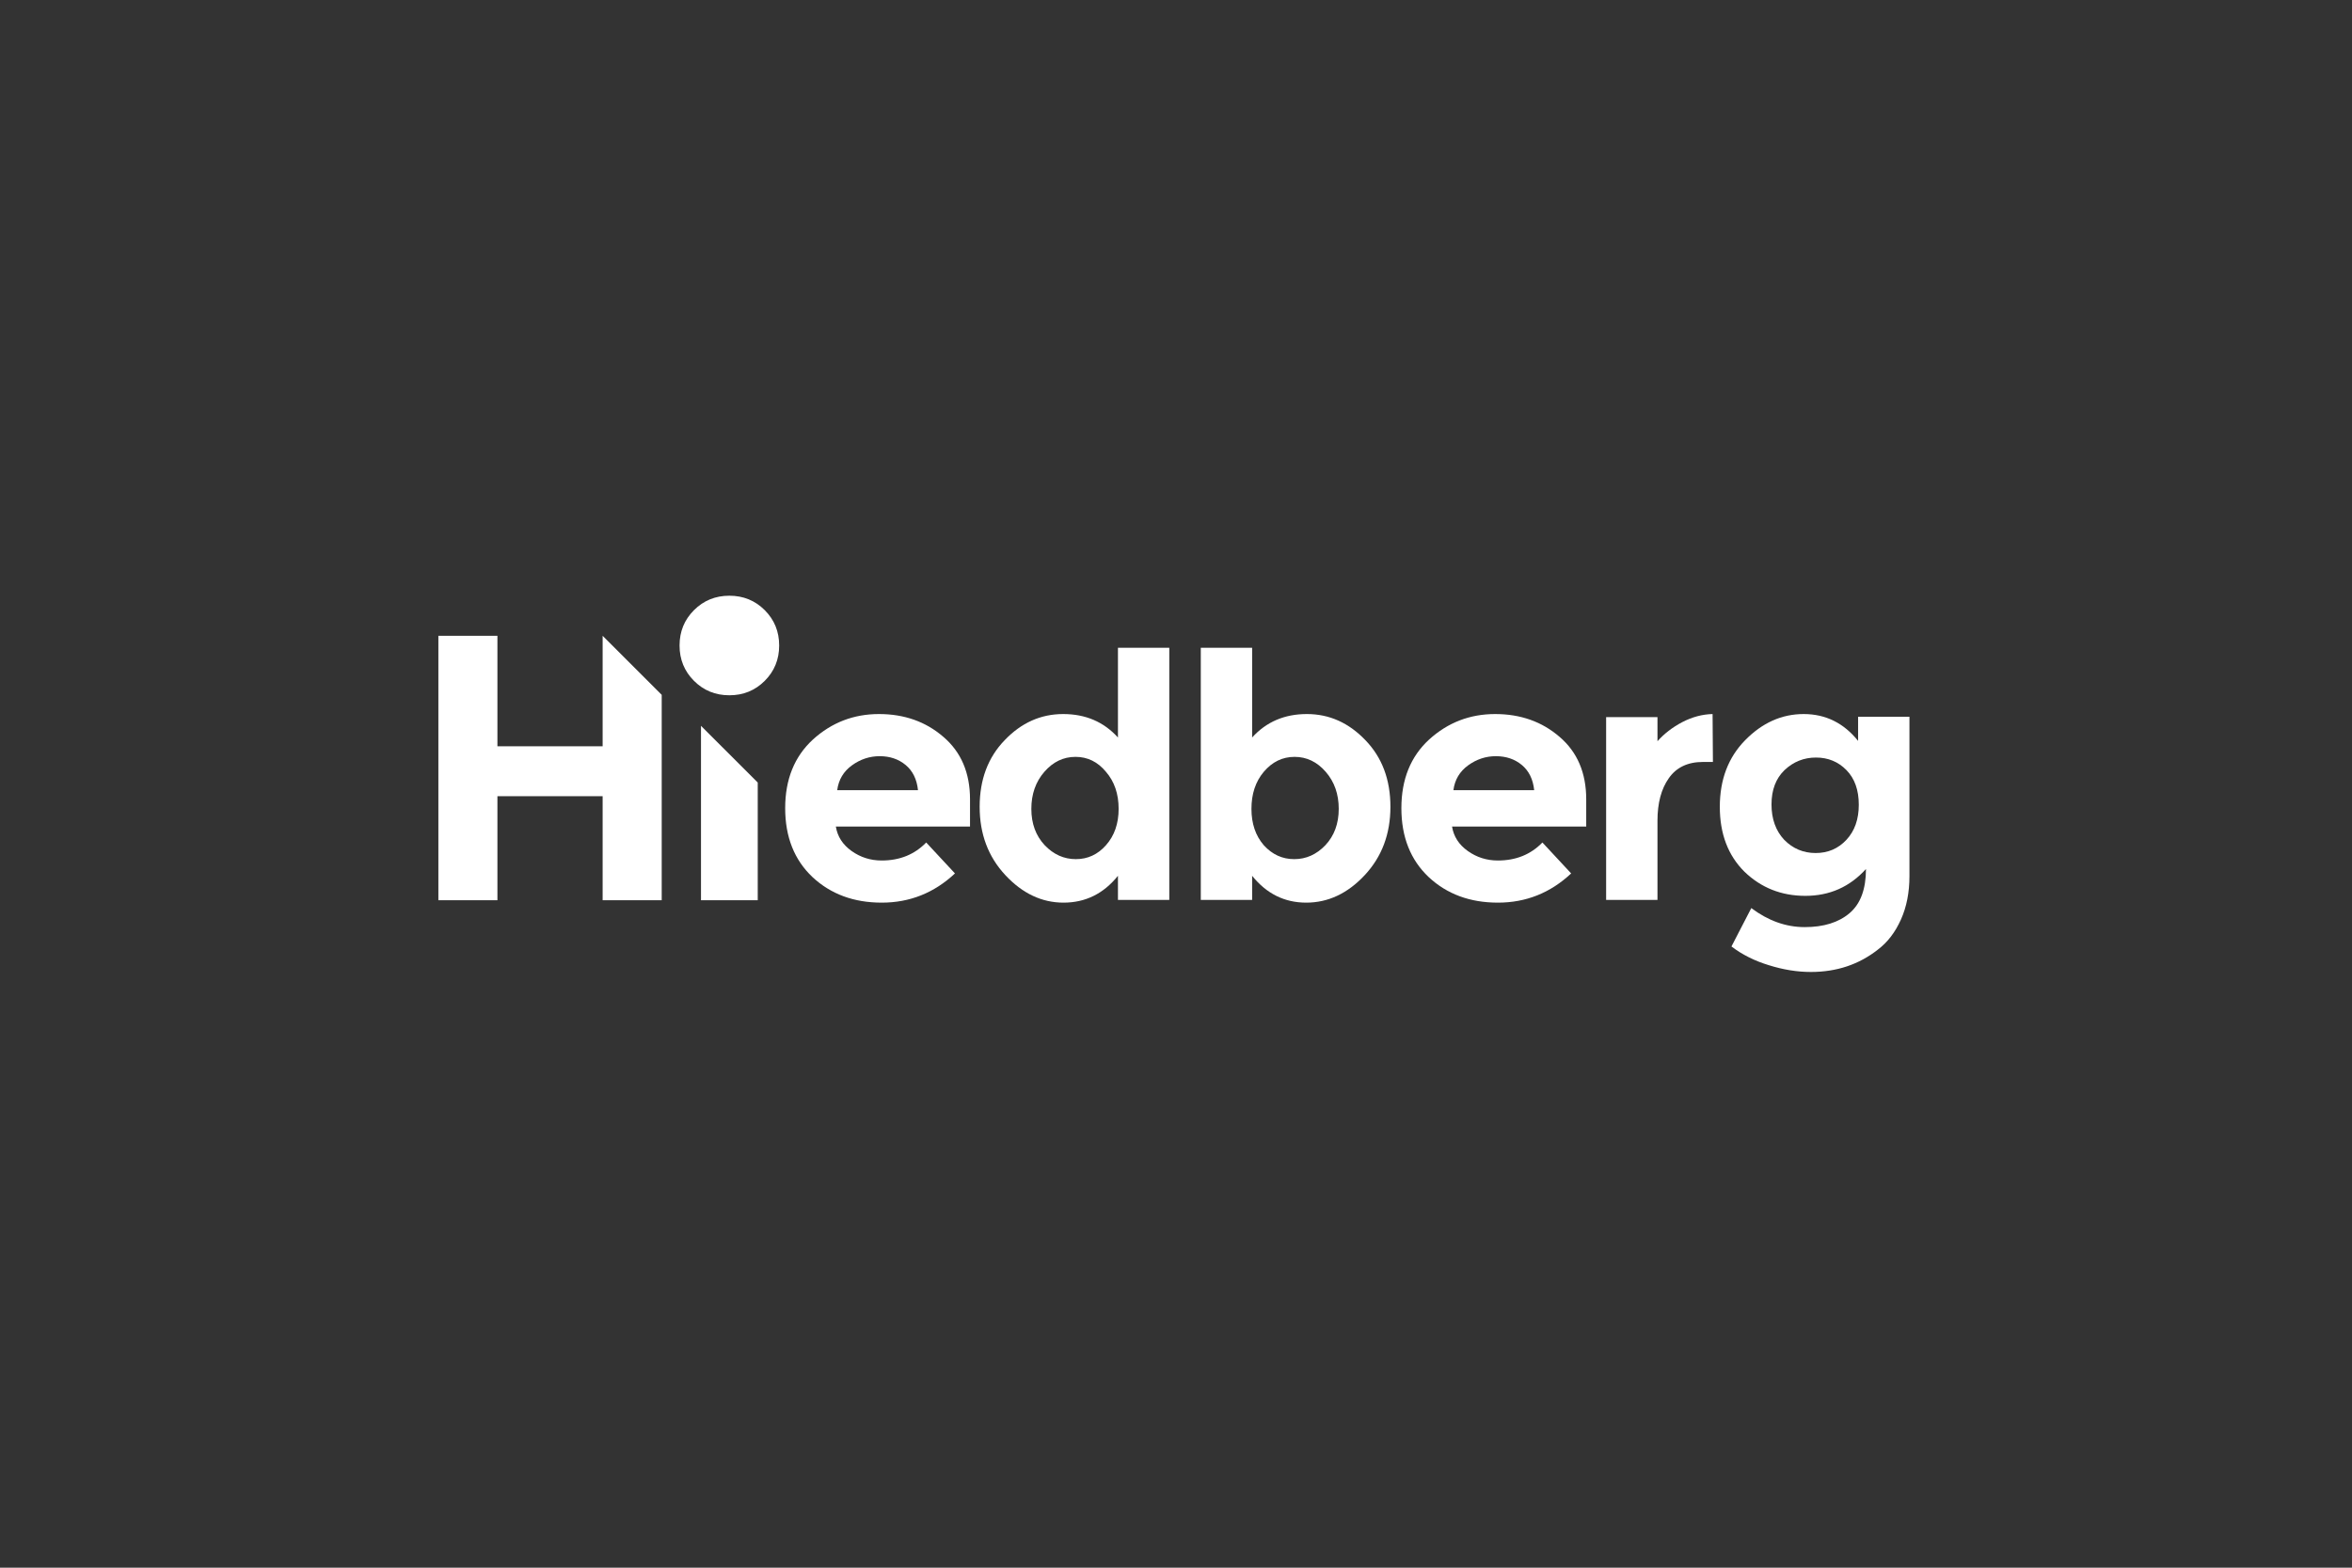 <svg width="600" height="400" viewBox="0 0 600 400" fill="none" xmlns="http://www.w3.org/2000/svg">
<rect x="0" y="0" width="600" height="400" fill="#333333" stroke="none"/>
<path d="M177.039 173.721C174.584 171.267 173.357 168.263 173.357 164.701C173.357 161.139 174.584 158.134 177.039 155.681C179.493 153.227 182.499 152 186.062 152C189.625 152 192.631 153.227 195.086 155.681C197.54 158.134 198.767 161.139 198.767 164.701C198.767 168.263 197.54 171.267 195.086 173.721C192.631 176.175 189.625 177.402 186.062 177.402C182.499 177.402 179.493 176.175 177.039 173.721Z" fill="white"/>
<path d="M168.803 177.283V229.69H153.734V203.152H126.893V229.69H111.831V162.226H126.893V190.409H153.734V162.226L168.803 177.29V177.283ZM193.3 199.666V229.69H178.824V185.195L193.3 199.666Z" fill="white"/>
<path d="M243.612 222.856C238.315 227.827 232.086 230.312 224.926 230.312C217.824 230.312 211.944 228.145 207.287 223.809C202.63 219.416 200.301 213.549 200.301 206.208C200.301 198.867 202.659 193.029 207.374 188.694C212.148 184.359 217.765 182.191 224.227 182.191C230.689 182.191 236.161 184.127 240.643 188C245.184 191.873 247.454 197.191 247.454 203.954V210.89H213.225C213.632 213.434 214.971 215.515 217.241 217.133C219.512 218.752 222.073 219.561 224.926 219.561C229.524 219.561 233.308 218.029 236.277 214.965L243.612 222.856ZM234.182 201.613C233.89 198.838 232.843 196.7 231.038 195.197C229.233 193.694 227.021 192.942 224.402 192.942C221.84 192.942 219.483 193.723 217.329 195.283C215.175 196.844 213.923 198.954 213.574 201.613H234.182Z" fill="white"/>
<path d="M271.307 230.312C265.777 230.312 260.829 227.971 256.463 223.289C252.097 218.607 249.913 212.798 249.913 205.861C249.913 198.925 252.038 193.26 256.288 188.867C260.537 184.416 265.515 182.191 271.22 182.191C276.925 182.191 281.582 184.185 285.191 188.174V165.284H298.289V229.619H285.191V223.463C281.523 228.029 276.895 230.312 271.307 230.312ZM263.099 206.382C263.099 210.139 264.234 213.231 266.504 215.659C268.775 218.029 271.423 219.214 274.45 219.214C277.478 219.214 280.039 218.029 282.135 215.659C284.289 213.231 285.365 210.139 285.365 206.382C285.365 202.567 284.289 199.416 282.135 196.931C280.039 194.388 277.448 193.116 274.363 193.116C271.278 193.116 268.629 194.388 266.417 196.931C264.205 199.474 263.099 202.624 263.099 206.382Z" fill="white"/>
<path d="M333.393 182.191C339.098 182.191 344.075 184.416 348.325 188.867C352.574 193.26 354.699 198.925 354.699 205.861C354.699 212.798 352.516 218.607 348.15 223.289C343.784 227.971 338.807 230.312 333.218 230.312C327.688 230.312 323.089 228.029 319.422 223.463V229.619H306.324V165.284H319.422V188.174C323.031 184.185 327.688 182.191 333.393 182.191ZM319.247 206.382C319.247 210.139 320.295 213.231 322.391 215.659C324.545 218.029 327.135 219.214 330.162 219.214C333.189 219.214 335.838 218.029 338.108 215.659C340.379 213.231 341.514 210.139 341.514 206.382C341.514 202.624 340.408 199.474 338.196 196.931C335.983 194.388 333.335 193.116 330.249 193.116C327.164 193.116 324.545 194.388 322.391 196.931C320.295 199.416 319.247 202.567 319.247 206.382Z" fill="white"/>
<path d="M400.805 222.856C395.508 227.827 389.279 230.312 382.119 230.312C375.017 230.312 369.137 228.145 364.48 223.809C359.823 219.416 357.495 213.549 357.495 206.208C357.495 198.867 359.852 193.029 364.568 188.694C369.341 184.359 374.959 182.191 381.42 182.191C387.882 182.191 393.354 184.127 397.837 188C402.377 191.873 404.648 197.191 404.648 203.954V210.89H370.418C370.826 213.434 372.164 215.515 374.435 217.133C376.705 218.752 379.267 219.561 382.119 219.561C386.718 219.561 390.502 218.029 393.471 214.965L400.805 222.856ZM391.375 201.613C391.084 198.838 390.036 196.7 388.231 195.197C386.427 193.694 384.215 192.942 381.595 192.942C379.034 192.942 376.676 193.723 374.522 195.283C372.368 196.844 371.117 198.954 370.767 201.613H391.375Z" fill="white"/>
<path d="M434.438 194.416C430.538 194.416 427.627 195.804 425.706 198.578C423.785 201.295 422.825 204.908 422.825 209.416V229.619H409.726V182.971H422.825V189.127C424.513 187.22 426.608 185.601 429.112 184.272C431.673 182.942 434.263 182.249 436.883 182.191L436.97 194.416H434.438Z" fill="white"/>
<path d="M474.18 205.341C474.18 201.584 473.133 198.636 471.037 196.497C468.941 194.359 466.351 193.289 463.265 193.289C460.18 193.289 457.502 194.359 455.232 196.497C453.02 198.636 451.914 201.555 451.914 205.255C451.914 208.954 452.991 211.96 455.145 214.272C457.357 216.526 460.034 217.653 463.178 217.653C466.322 217.653 468.941 216.526 471.037 214.272C473.133 212.017 474.18 209.041 474.18 205.341ZM476.014 221.728C471.881 226.295 466.729 228.578 460.558 228.578C454.446 228.578 449.265 226.526 445.015 222.422C440.824 218.26 438.728 212.74 438.728 205.861C438.728 198.925 440.882 193.26 445.19 188.867C449.556 184.416 454.533 182.191 460.122 182.191C465.71 182.191 470.338 184.474 474.006 189.041V182.885H487.104V223.549C487.104 227.711 486.376 231.41 484.921 234.647C483.465 237.884 481.515 240.428 479.07 242.277C474.239 246.092 468.534 248 461.956 248C458.463 248 454.883 247.422 451.215 246.266C447.606 245.168 444.433 243.578 441.697 241.497L446.762 231.699C451.07 234.936 455.61 236.555 460.384 236.555C465.215 236.555 469.028 235.37 471.823 233C474.617 230.63 476.014 226.873 476.014 221.728Z" fill="white"/>
</svg>
